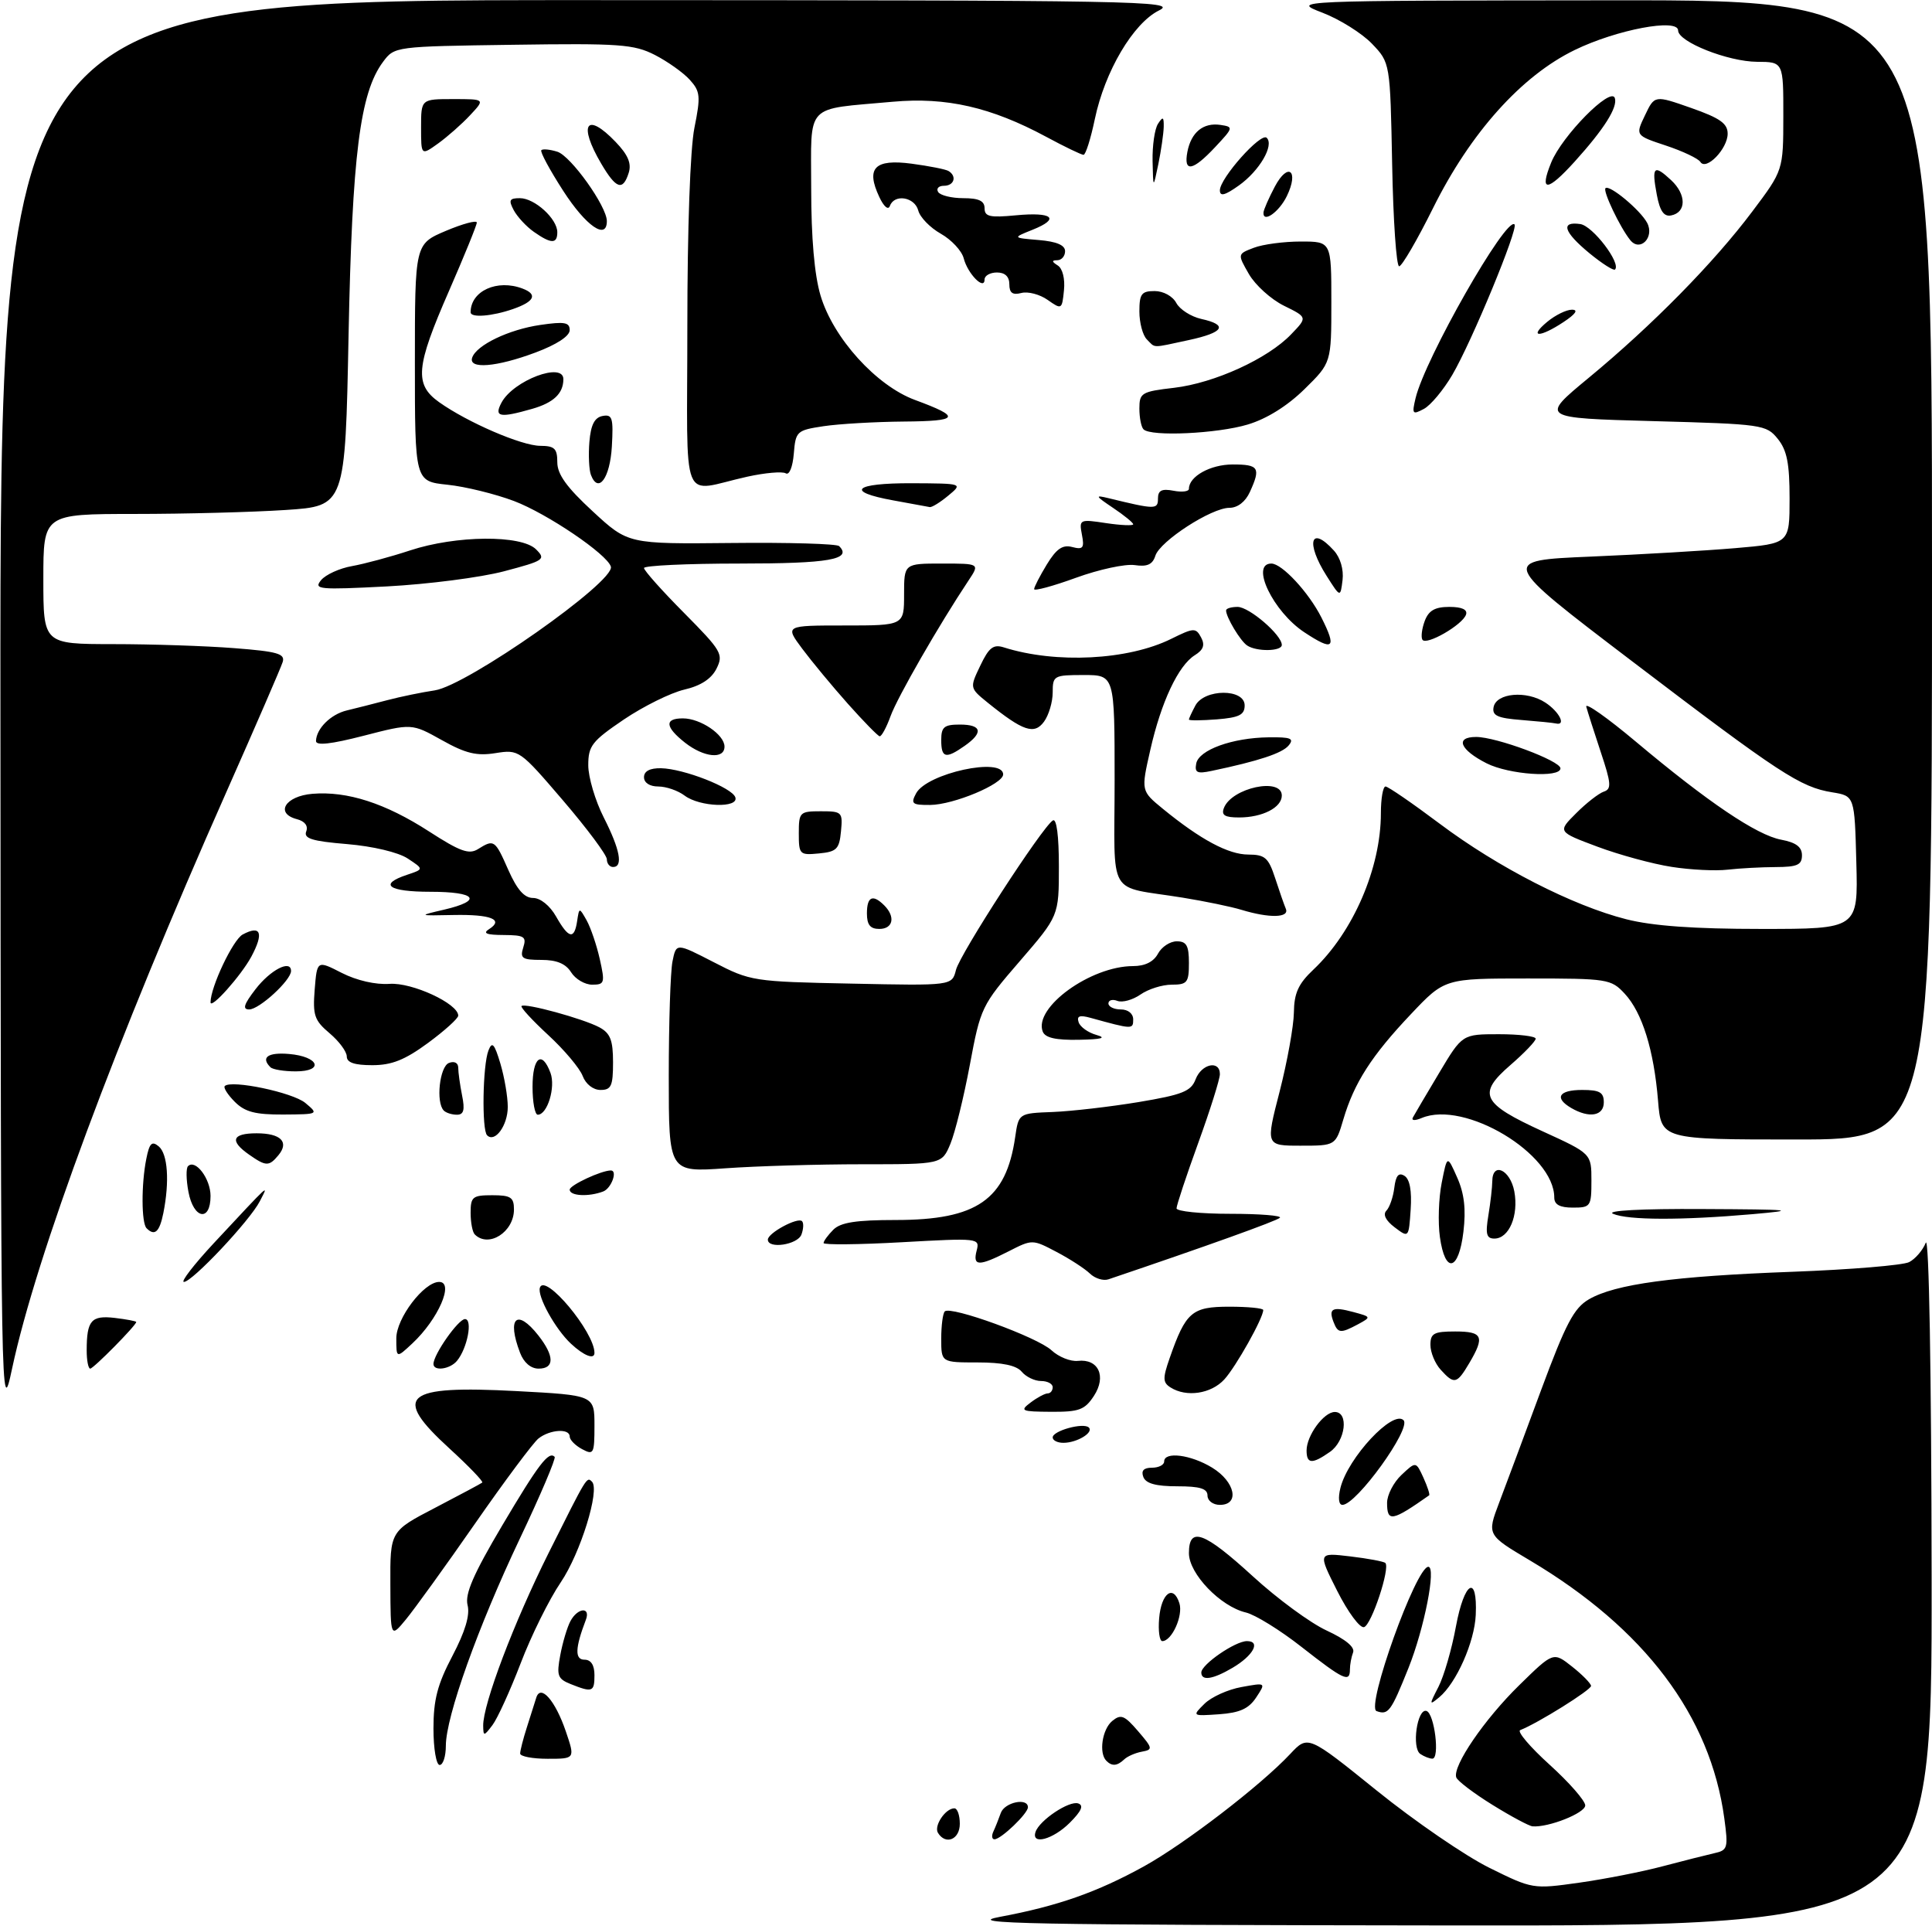 <?xml version="1.0" encoding="UTF-8" standalone="no"?>
<!DOCTYPE svg PUBLIC "-//W3C//DTD SVG 1.1//EN" "http://www.w3.org/Graphics/SVG/1.1/DTD/svg11.dtd" >
<svg xmlns="http://www.w3.org/2000/svg" xmlns:xlink="http://www.w3.org/1999/xlink" version="1.1" viewBox="0 0 312 311">
 <g >
 <path fill="currentColor"
d=" M 161.50 309.52 C 170.79 307.79 177.18 305.54 184.74 301.37 C 191.35 297.71 203.60 288.30 208.36 283.22 C 211.22 280.17 211.22 280.17 222.34 289.14 C 228.46 294.08 236.63 299.68 240.49 301.59 C 247.48 305.05 247.55 305.06 255.01 304.01 C 259.13 303.43 265.20 302.24 268.50 301.36 C 271.80 300.49 275.55 299.54 276.83 299.25 C 279.01 298.77 279.11 298.42 278.46 293.62 C 276.21 277.06 265.60 262.98 247.07 251.97 C 240.13 247.85 240.13 247.85 242.09 242.67 C 243.17 239.83 246.22 231.65 248.86 224.50 C 252.86 213.72 254.17 211.22 256.59 209.81 C 260.82 207.35 270.24 206.07 289.50 205.36 C 298.85 205.01 307.31 204.31 308.31 203.80 C 309.30 203.29 310.51 201.89 310.99 200.68 C 311.52 199.39 311.90 221.30 311.94 254.75 C 312.00 311.00 312.00 311.00 233.25 310.91 C 165.44 310.83 155.47 310.64 161.50 309.52 Z  M 151.47 295.96 C 150.78 294.83 152.68 292.00 154.12 292.00 C 154.61 292.00 155.00 293.12 155.00 294.50 C 155.00 297.04 152.72 297.98 151.47 295.96 Z  M 160.42 295.75 C 160.74 295.06 161.28 293.71 161.62 292.75 C 162.23 291.02 166.00 290.23 166.00 291.83 C 166.00 292.84 161.66 297.00 160.60 297.00 C 160.18 297.00 160.10 296.44 160.42 295.75 Z  M 167.23 295.81 C 167.86 293.93 172.66 290.72 174.12 291.21 C 175.05 291.52 174.65 292.44 172.77 294.32 C 170.05 297.04 166.50 297.99 167.23 295.81 Z  M 241.00 291.43 C 237.98 289.56 235.35 287.56 235.17 287.00 C 234.56 285.17 239.71 277.63 245.35 272.11 C 250.85 266.72 250.85 266.72 253.87 269.11 C 255.53 270.42 256.91 271.83 256.94 272.23 C 256.99 272.86 248.33 278.27 245.50 279.37 C 244.95 279.58 247.09 282.10 250.25 284.96 C 253.41 287.82 256.00 290.78 256.00 291.53 C 256.00 292.76 250.09 295.11 247.50 294.91 C 246.95 294.87 244.03 293.31 241.00 291.43 Z  M 70.00 279.10 C 70.00 274.46 70.65 271.97 73.06 267.39 C 75.12 263.46 75.92 260.81 75.51 259.19 C 75.06 257.39 76.44 254.20 81.07 246.38 C 86.97 236.42 88.61 234.27 89.57 235.24 C 89.81 235.48 87.29 241.42 83.96 248.43 C 77.19 262.69 72.00 277.21 72.00 281.90 C 72.00 283.60 71.55 285.00 71.00 285.00 C 70.45 285.00 70.00 282.37 70.00 279.10 Z  M 178.67 284.33 C 177.42 283.09 177.99 279.25 179.61 277.90 C 181.01 276.75 181.58 276.97 183.78 279.53 C 186.16 282.30 186.21 282.52 184.42 282.85 C 183.36 283.04 182.07 283.60 181.55 284.10 C 180.42 285.17 179.57 285.24 178.67 284.33 Z  M 84.00 283.15 C 84.00 282.68 84.49 280.77 85.09 278.90 C 85.69 277.03 86.37 274.89 86.60 274.14 C 87.30 271.88 89.67 274.58 91.37 279.56 C 92.88 284.00 92.88 284.00 88.44 284.00 C 86.00 284.00 84.00 283.62 84.00 283.15 Z  M 229.38 283.23 C 227.93 282.29 228.86 275.79 230.37 276.28 C 231.66 276.71 232.55 284.01 231.31 283.98 C 230.86 283.98 229.99 283.64 229.38 283.23 Z  M 78.03 278.68 C 77.97 275.24 82.99 261.98 88.61 250.74 C 94.83 238.30 94.75 238.42 95.60 239.26 C 96.91 240.58 93.74 250.80 90.56 255.50 C 88.69 258.25 85.78 264.13 84.09 268.56 C 82.39 272.99 80.34 277.49 79.53 278.56 C 78.15 280.38 78.06 280.39 78.03 278.68 Z  M 194.50 275.13 C 195.60 274.03 198.29 272.81 200.47 272.42 C 204.45 271.69 204.45 271.69 202.86 274.10 C 201.66 275.92 200.21 276.57 196.89 276.81 C 192.51 277.11 192.50 277.11 194.50 275.13 Z  M 222.30 276.30 C 220.54 275.67 228.68 253.00 230.66 253.00 C 231.97 253.00 230.01 262.95 227.46 269.33 C 224.62 276.41 224.20 276.98 222.30 276.30 Z  M 232.29 272.40 C 233.17 270.70 234.45 266.30 235.12 262.63 C 236.47 255.35 238.62 254.09 238.32 260.76 C 238.13 265.14 235.19 271.77 232.42 274.07 C 230.79 275.42 230.78 275.32 232.29 272.40 Z  M 92.14 271.93 C 90.05 271.09 89.86 270.56 90.48 267.26 C 90.86 265.21 91.60 262.74 92.12 261.77 C 93.30 259.57 95.44 259.42 94.60 261.59 C 92.87 266.12 92.80 268.00 94.39 268.00 C 95.44 268.00 96.00 268.87 96.00 270.50 C 96.00 273.22 95.67 273.34 92.14 271.93 Z  M 194.00 270.07 C 194.00 268.77 199.48 265.00 201.37 265.00 C 203.65 265.00 202.40 267.33 199.06 269.30 C 195.86 271.19 194.00 271.47 194.00 270.07 Z  M 210.20 265.95 C 206.74 263.23 202.69 260.73 201.20 260.38 C 197.09 259.41 192.00 254.12 192.00 250.80 C 192.00 246.43 194.42 247.31 202.34 254.55 C 206.28 258.16 211.64 262.10 214.26 263.30 C 217.30 264.71 218.84 265.98 218.51 266.83 C 218.23 267.56 218.00 268.80 218.00 269.58 C 218.00 271.74 217.02 271.29 210.20 265.95 Z  M 187.19 261.33 C 187.53 257.25 189.48 255.79 190.46 258.88 C 191.10 260.88 189.24 265.00 187.70 265.00 C 187.25 265.00 187.02 263.35 187.19 261.33 Z  M 63.04 255.87 C 63.00 247.25 63.00 247.25 70.25 243.48 C 74.24 241.40 77.67 239.57 77.88 239.40 C 78.08 239.22 75.72 236.77 72.63 233.94 C 63.21 225.34 65.17 223.66 83.47 224.63 C 96.00 225.30 96.00 225.30 96.00 230.19 C 96.00 234.76 95.87 235.00 94.00 234.00 C 92.90 233.41 92.00 232.50 92.00 231.96 C 92.00 230.62 88.81 230.82 86.96 232.28 C 86.12 232.95 81.51 239.12 76.73 246.00 C 71.95 252.88 66.91 259.85 65.55 261.50 C 63.07 264.50 63.07 264.50 63.04 255.87 Z  M 215.96 256.92 C 212.82 250.70 212.82 250.70 218.05 251.32 C 220.92 251.66 223.47 252.14 223.72 252.38 C 224.53 253.20 221.50 262.33 220.29 262.74 C 219.63 262.96 217.69 260.34 215.96 256.92 Z  M 224.00 242.67 C 224.00 241.40 225.05 239.36 226.33 238.16 C 228.66 235.97 228.66 235.97 229.87 238.61 C 230.53 240.07 230.95 241.35 230.79 241.46 C 224.79 245.68 224.00 245.82 224.00 242.67 Z  M 195.00 241.50 C 195.00 240.37 193.79 240.00 190.11 240.00 C 186.68 240.00 185.04 239.55 184.64 238.50 C 184.25 237.48 184.69 237.00 186.03 237.00 C 187.11 237.00 188.00 236.55 188.00 236.00 C 188.00 234.34 192.30 234.88 195.75 236.99 C 199.47 239.26 200.25 243.00 197.00 243.00 C 195.89 243.00 195.00 242.33 195.00 241.50 Z  M 216.47 240.25 C 217.69 235.37 224.94 227.60 226.66 229.33 C 227.97 230.64 219.05 243.00 216.79 243.00 C 216.19 243.00 216.06 241.88 216.47 240.25 Z  M 211.00 234.22 C 211.00 231.80 213.79 228.00 215.56 228.00 C 217.85 228.00 217.29 232.69 214.78 234.44 C 211.90 236.46 211.00 236.41 211.00 234.22 Z  M 170.00 232.11 C 170.00 231.03 174.99 229.66 175.84 230.51 C 176.65 231.32 173.93 232.97 171.75 232.98 C 170.79 232.99 170.00 232.60 170.00 232.11 Z  M 0.07 114.75 C 0.00 0.00 0.00 0.00 95.25 0.02 C 184.14 0.04 190.28 0.15 187.18 1.68 C 183.01 3.74 178.42 11.50 176.80 19.25 C 176.14 22.41 175.32 25.00 174.98 25.00 C 174.64 25.00 171.91 23.69 168.93 22.08 C 160.04 17.30 152.80 15.65 144.17 16.43 C 129.79 17.74 131.00 16.45 131.00 30.44 C 131.00 38.41 131.52 44.40 132.51 47.72 C 134.55 54.59 141.52 62.29 147.78 64.59 C 155.29 67.36 154.96 68.00 145.95 68.07 C 141.30 68.11 135.47 68.45 133.00 68.82 C 128.66 69.48 128.49 69.63 128.19 73.27 C 128.01 75.43 127.46 76.78 126.89 76.43 C 126.35 76.10 123.56 76.34 120.70 76.97 C 109.69 79.39 111.00 82.66 111.00 52.69 C 111.00 36.93 111.46 24.05 112.14 20.65 C 113.17 15.53 113.09 14.76 111.39 12.88 C 110.35 11.73 107.81 9.93 105.75 8.87 C 102.37 7.15 100.07 6.98 82.85 7.23 C 63.74 7.50 63.71 7.50 61.85 10.00 C 58.13 15.00 56.87 25.03 56.29 54.11 C 55.75 81.72 55.75 81.72 46.12 82.35 C 40.83 82.70 29.86 82.99 21.75 82.99 C 7.00 83.00 7.00 83.00 7.00 93.50 C 7.00 104.00 7.00 104.00 18.25 104.01 C 24.44 104.01 33.25 104.30 37.83 104.66 C 44.82 105.20 46.07 105.56 45.65 106.90 C 45.38 107.78 41.26 117.28 36.51 128.00 C 18.73 168.08 5.84 202.78 1.95 221.00 C 0.16 229.40 0.14 228.12 0.07 114.75 Z  M 166.44 226.47 C 167.51 225.66 168.75 225.00 169.19 225.00 C 169.64 225.00 170.00 224.55 170.00 224.00 C 170.00 223.45 169.16 223.00 168.12 223.00 C 167.09 223.00 165.68 222.32 165.00 221.50 C 164.15 220.48 161.88 220.00 157.88 220.00 C 152.00 220.00 152.00 220.00 152.00 216.17 C 152.00 214.06 152.26 212.08 152.57 211.76 C 153.52 210.82 167.55 215.93 169.81 218.04 C 170.96 219.11 172.88 219.88 174.06 219.75 C 177.39 219.37 178.72 222.25 176.66 225.40 C 175.18 227.66 174.27 228.00 169.73 227.97 C 164.91 227.94 164.65 227.82 166.44 226.47 Z  M 189.03 224.04 C 187.77 223.24 187.75 222.57 188.89 219.30 C 191.49 211.85 192.48 211.00 198.52 211.00 C 201.54 211.00 204.00 211.24 204.00 211.54 C 204.00 212.84 199.59 220.70 197.71 222.75 C 195.58 225.07 191.60 225.67 189.03 224.04 Z  M 232.65 221.17 C 231.74 220.17 231.00 218.37 231.00 217.17 C 231.00 215.30 231.56 215.00 235.00 215.00 C 239.45 215.00 239.81 215.82 237.28 220.10 C 235.27 223.50 234.85 223.60 232.65 221.17 Z  M 14.00 218.08 C 14.00 213.22 14.73 212.37 18.53 212.81 C 20.44 213.04 22.00 213.33 22.00 213.47 C 22.00 214.01 15.10 221.00 14.57 221.00 C 14.26 221.00 14.00 219.69 14.00 218.08 Z  M 70.00 220.25 C 70.01 218.70 74.02 213.00 75.09 213.00 C 76.38 213.00 75.47 217.73 73.80 219.74 C 72.67 221.11 70.00 221.46 70.00 220.25 Z  M 83.98 218.43 C 81.82 212.78 83.46 211.23 86.93 215.63 C 89.55 218.97 89.57 221.00 86.98 221.00 C 85.72 221.00 84.58 220.02 83.98 218.43 Z  M 64.00 216.10 C 64.00 212.86 68.46 207.00 70.92 207.00 C 73.40 207.00 70.77 213.02 66.60 216.92 C 64.00 219.35 64.00 219.35 64.00 216.10 Z  M 92.20 216.97 C 89.68 214.62 86.73 209.30 87.19 207.92 C 88.00 205.51 96.00 215.09 96.00 218.46 C 96.00 219.59 94.29 218.92 92.20 216.97 Z  M 215.35 213.46 C 214.51 211.28 215.17 210.95 218.55 211.86 C 221.45 212.64 221.46 212.67 219.32 213.83 C 216.48 215.35 216.06 215.31 215.35 213.46 Z  M 34.52 200.75 C 43.87 190.73 43.42 191.13 41.96 193.97 C 40.35 197.11 31.04 207.00 29.70 207.00 C 29.15 207.00 31.32 204.19 34.52 200.75 Z  M 176.00 205.64 C 175.18 204.85 172.75 203.27 170.61 202.15 C 166.74 200.11 166.70 200.11 162.90 202.05 C 158.05 204.52 157.06 204.50 157.72 201.94 C 158.25 199.92 158.05 199.90 145.63 200.59 C 138.68 200.98 133.00 201.03 133.00 200.72 C 133.00 200.40 133.71 199.44 134.57 198.57 C 135.75 197.39 138.25 197.00 144.67 197.00 C 157.76 197.00 162.47 193.73 163.94 183.63 C 164.50 179.77 164.50 179.77 170.00 179.56 C 173.03 179.44 179.26 178.72 183.86 177.96 C 190.98 176.77 192.34 176.22 193.08 174.28 C 194.04 171.77 197.00 171.14 197.00 173.45 C 197.00 174.25 195.43 179.25 193.50 184.57 C 191.57 189.89 190.00 194.63 190.00 195.12 C 190.00 195.60 193.90 196.00 198.67 196.00 C 203.43 196.00 207.04 196.29 206.69 196.64 C 206.18 197.15 194.80 201.24 179.00 206.58 C 178.18 206.86 176.82 206.44 176.00 205.64 Z  M 232.53 199.75 C 232.20 197.41 232.33 193.47 232.82 191.00 C 233.71 186.50 233.71 186.50 235.32 190.14 C 236.47 192.72 236.76 195.26 236.33 198.89 C 235.57 205.27 233.37 205.77 232.53 199.75 Z  M 124.00 200.17 C 124.00 199.10 128.83 196.50 129.52 197.19 C 129.81 197.48 129.76 198.45 129.42 199.36 C 128.78 201.01 124.00 201.72 124.00 200.17 Z  M 76.67 199.33 C 76.30 198.97 76.00 197.39 76.00 195.83 C 76.00 193.26 76.32 193.00 79.50 193.00 C 82.49 193.00 83.00 193.34 83.00 195.30 C 83.00 198.95 78.90 201.56 76.67 199.33 Z  M 225.22 198.18 C 223.77 197.08 223.29 196.10 223.90 195.48 C 224.42 194.94 224.99 193.27 225.17 191.78 C 225.41 189.82 225.87 189.28 226.81 189.87 C 227.67 190.41 228.01 192.29 227.81 195.30 C 227.50 199.90 227.50 199.90 225.22 198.18 Z  M 240.36 196.25 C 240.70 194.19 240.98 191.71 240.99 190.75 C 241.01 187.54 243.89 188.87 244.55 192.39 C 245.27 196.27 243.70 200.00 241.33 200.00 C 240.05 200.00 239.86 199.28 240.36 196.25 Z  M 23.67 198.33 C 22.83 197.49 22.80 191.23 23.63 187.11 C 24.13 184.59 24.53 184.19 25.63 185.11 C 27.09 186.32 27.40 190.76 26.38 195.88 C 25.76 198.95 24.98 199.65 23.67 198.33 Z  M 260.50 196.00 C 259.29 195.48 264.99 195.17 275.00 195.23 C 289.54 195.30 290.49 195.40 283.00 196.06 C 271.54 197.06 262.92 197.04 260.50 196.00 Z  M 30.43 192.45 C 30.06 190.50 30.03 188.64 30.36 188.31 C 31.56 187.11 34.00 190.33 34.00 193.12 C 34.00 197.36 31.25 196.85 30.43 192.45 Z  M 251.00 193.37 C 251.00 186.30 236.51 177.62 229.59 180.53 C 228.47 181.00 227.88 180.96 228.18 180.42 C 228.45 179.91 230.36 176.69 232.41 173.25 C 236.14 167.00 236.14 167.00 242.07 167.00 C 245.33 167.00 248.00 167.33 248.00 167.72 C 248.00 168.12 246.17 170.03 243.93 171.97 C 238.52 176.65 239.26 178.17 249.12 182.68 C 257.00 186.28 257.00 186.28 257.00 190.64 C 257.00 194.82 256.87 195.00 254.00 195.00 C 251.89 195.00 251.00 194.51 251.00 193.37 Z  M 92.00 192.10 C 92.00 191.38 97.11 189.00 98.65 189.00 C 99.78 189.00 98.73 191.89 97.42 192.39 C 95.07 193.29 92.00 193.13 92.00 192.10 Z  M 108.00 173.77 C 108.00 165.24 108.27 156.90 108.60 155.25 C 109.20 152.25 109.20 152.25 115.26 155.37 C 121.20 158.44 121.62 158.51 137.53 158.83 C 153.74 159.17 153.74 159.17 154.38 156.62 C 155.04 154.01 168.30 133.55 170.03 132.48 C 170.63 132.11 171.00 134.97 171.00 139.89 C 171.00 147.89 171.00 147.89 164.69 155.20 C 158.51 162.35 158.35 162.69 156.62 171.95 C 155.65 177.14 154.24 182.88 153.48 184.70 C 152.10 188.00 152.10 188.00 139.20 188.00 C 132.11 188.00 122.19 188.29 117.15 188.65 C 108.00 189.30 108.00 189.30 108.00 173.77 Z  M 40.22 186.44 C 37.04 184.22 37.47 183.00 41.44 183.00 C 45.35 183.00 46.74 184.40 44.96 186.54 C 43.44 188.37 42.96 188.36 40.22 186.44 Z  M 206.65 176.25 C 207.88 171.44 208.92 165.70 208.95 163.50 C 208.99 160.35 209.67 158.86 212.10 156.57 C 218.54 150.49 223.00 140.15 223.00 131.32 C 223.00 128.94 223.34 127.00 223.75 127.00 C 224.16 127.00 228.10 129.71 232.50 133.01 C 241.87 140.04 253.98 146.25 262.64 148.44 C 266.91 149.52 273.56 150.00 284.43 150.00 C 300.07 150.00 300.07 150.00 299.78 139.27 C 299.50 128.53 299.50 128.53 295.89 127.94 C 290.74 127.11 287.44 124.95 263.52 106.74 C 242.18 90.50 242.18 90.50 256.84 89.88 C 264.90 89.54 275.44 88.92 280.25 88.51 C 289.00 87.76 289.00 87.76 289.00 80.49 C 289.00 74.83 288.58 72.70 287.09 70.86 C 285.24 68.57 284.62 68.48 266.95 68.00 C 248.71 67.50 248.71 67.50 256.55 61.02 C 266.83 52.53 276.79 42.40 282.98 34.15 C 287.98 27.50 287.98 27.50 287.99 18.75 C 288.00 10.00 288.00 10.00 283.75 9.98 C 279.05 9.95 271.00 6.76 271.00 4.92 C 271.00 2.91 261.08 4.78 254.31 8.07 C 245.71 12.24 237.46 21.44 231.43 33.59 C 228.86 38.77 226.39 43.00 225.95 43.00 C 225.50 43.00 224.99 35.60 224.82 26.56 C 224.50 10.13 224.50 10.13 221.56 7.06 C 219.95 5.38 216.35 3.12 213.56 2.05 C 208.50 0.10 208.50 0.10 260.25 0.05 C 312.00 0.00 312.00 0.00 312.00 92.00 C 312.00 184.00 312.00 184.00 290.14 184.00 C 268.27 184.00 268.27 184.00 267.76 177.75 C 267.09 169.57 265.21 163.51 262.38 160.46 C 260.17 158.08 259.65 158.00 246.70 158.00 C 233.30 158.00 233.30 158.00 227.86 163.75 C 221.50 170.46 218.68 174.86 216.94 180.75 C 215.68 185.00 215.68 185.00 210.04 185.00 C 204.39 185.00 204.39 185.00 206.65 176.25 Z  M 78.66 183.32 C 77.78 182.45 77.95 171.99 78.88 169.63 C 79.47 168.11 79.84 168.51 80.81 171.75 C 81.46 173.94 82.00 177.09 82.00 178.74 C 82.00 181.73 79.92 184.59 78.66 183.32 Z  M 37.92 177.92 C 36.77 176.77 36.04 175.62 36.30 175.37 C 37.35 174.32 47.27 176.40 49.31 178.10 C 51.48 179.92 51.46 179.93 45.75 179.97 C 41.23 179.99 39.56 179.56 37.92 177.92 Z  M 71.67 179.33 C 70.36 178.02 70.99 172.22 72.50 171.64 C 73.37 171.30 74.00 171.62 74.00 172.41 C 74.00 173.15 74.28 175.16 74.62 176.88 C 75.10 179.23 74.89 180.00 73.79 180.00 C 72.99 180.00 72.03 179.70 71.67 179.33 Z  M 86.00 175.50 C 86.00 170.71 87.52 169.53 88.90 173.25 C 89.75 175.56 88.40 180.00 86.84 180.00 C 86.38 180.00 86.00 177.97 86.00 175.50 Z  M 253.75 178.92 C 250.95 177.29 251.72 176.00 255.50 176.00 C 258.33 176.00 259.00 176.38 259.00 178.00 C 259.00 180.20 256.65 180.61 253.75 178.92 Z  M 94.09 173.73 C 93.61 172.48 91.12 169.52 88.54 167.14 C 85.96 164.76 84.02 162.65 84.22 162.45 C 84.76 161.91 94.19 164.49 96.80 165.89 C 98.56 166.84 99.00 167.96 99.00 171.54 C 99.00 175.35 98.71 176.00 96.98 176.00 C 95.79 176.00 94.59 175.06 94.09 173.73 Z  M 43.67 172.33 C 42.08 170.75 43.26 169.90 46.67 170.19 C 51.50 170.60 52.42 173.00 47.75 173.00 C 45.87 173.00 44.03 172.70 43.67 172.33 Z  M 56.00 170.59 C 56.00 169.81 54.75 168.13 53.22 166.84 C 50.77 164.77 50.49 163.95 50.82 159.78 C 51.20 155.06 51.20 155.06 55.19 157.10 C 57.60 158.33 60.67 159.03 62.91 158.87 C 66.54 158.61 74.00 162.06 74.00 164.00 C 74.00 164.45 71.80 166.44 69.12 168.41 C 65.38 171.16 63.26 172.00 60.12 172.00 C 57.24 172.00 56.00 171.58 56.00 170.59 Z  M 168.39 166.57 C 166.90 162.69 176.13 156.00 182.99 156.00 C 184.91 156.00 186.30 155.30 187.00 154.00 C 187.59 152.90 188.95 152.00 190.04 152.00 C 191.61 152.00 192.00 152.69 192.00 155.50 C 192.00 158.66 191.73 159.00 189.22 159.00 C 187.69 159.00 185.42 159.72 184.18 160.59 C 182.93 161.46 181.25 161.93 180.45 161.62 C 179.65 161.31 179.00 161.50 179.00 162.03 C 179.00 162.56 179.90 163.00 181.00 163.00 C 182.17 163.00 183.00 163.67 183.00 164.61 C 183.00 166.24 182.90 166.23 176.12 164.36 C 174.35 163.87 173.85 164.05 174.19 165.07 C 174.44 165.83 175.74 166.75 177.07 167.12 C 178.77 167.60 177.91 167.83 174.22 167.90 C 170.49 167.97 168.78 167.58 168.39 166.57 Z  M 41.25 159.75 C 43.67 156.60 47.00 154.89 47.00 156.79 C 47.00 158.29 41.87 163.00 40.24 163.00 C 39.12 163.00 39.38 162.18 41.25 159.75 Z  M 34.00 161.85 C 34.00 159.39 37.62 151.74 39.19 150.90 C 42.13 149.32 42.64 150.65 40.58 154.49 C 38.92 157.56 34.00 163.07 34.00 161.85 Z  M 92.23 157.00 C 91.36 155.61 89.90 155.00 87.42 155.00 C 84.32 155.00 83.95 154.74 84.50 153.00 C 85.06 151.24 84.68 151.00 81.32 150.98 C 78.57 150.97 77.91 150.71 78.97 150.04 C 81.43 148.49 79.28 147.63 73.24 147.75 C 67.50 147.87 67.50 147.87 71.75 146.88 C 78.02 145.41 76.92 144.00 69.50 144.00 C 62.71 144.00 61.07 142.81 65.73 141.26 C 68.46 140.35 68.46 140.35 65.83 138.62 C 64.30 137.62 60.21 136.65 56.05 136.30 C 50.38 135.83 49.02 135.40 49.45 134.26 C 49.80 133.36 49.23 132.61 47.96 132.28 C 44.35 131.34 46.07 128.54 50.46 128.18 C 56.09 127.72 62.23 129.70 69.29 134.26 C 74.29 137.49 75.74 138.02 77.19 137.11 C 79.79 135.49 79.93 135.58 82.10 140.50 C 83.51 143.67 84.68 145.00 86.09 145.00 C 87.27 145.00 88.80 146.23 89.80 147.99 C 91.83 151.57 92.74 151.78 93.20 148.75 C 93.54 146.50 93.54 146.50 94.74 148.62 C 95.39 149.79 96.35 152.60 96.86 154.87 C 97.72 158.72 97.64 159.00 95.63 159.00 C 94.45 159.00 92.92 158.10 92.23 157.00 Z  M 140.00 147.50 C 140.00 144.77 140.94 144.34 142.80 146.20 C 144.64 148.04 144.23 150.00 142.00 150.00 C 140.53 150.00 140.00 149.33 140.00 147.50 Z  M 200.50 146.92 C 198.85 146.41 194.57 145.53 191.00 144.95 C 178.59 142.94 180.00 145.37 180.00 125.98 C 180.00 109.00 180.00 109.00 175.00 109.00 C 170.19 109.00 170.00 109.10 170.00 111.81 C 170.00 113.35 169.37 115.48 168.60 116.53 C 167.03 118.68 165.22 118.07 159.54 113.49 C 156.58 111.09 156.58 111.09 158.31 107.48 C 159.71 104.54 160.42 104.00 162.12 104.54 C 170.52 107.20 182.18 106.61 189.16 103.15 C 192.78 101.36 193.11 101.34 193.96 102.92 C 194.62 104.15 194.35 104.93 192.95 105.80 C 190.28 107.47 187.51 113.36 185.76 121.11 C 184.26 127.71 184.26 127.71 187.80 130.61 C 193.88 135.58 198.38 137.99 201.59 137.99 C 204.28 138.00 204.84 138.49 205.91 141.75 C 206.58 143.81 207.36 146.06 207.65 146.75 C 208.26 148.21 205.02 148.29 200.50 146.92 Z  M 269.95 139.98 C 266.90 139.51 261.50 138.04 257.97 136.72 C 251.53 134.31 251.53 134.31 254.53 131.32 C 256.17 129.67 258.18 128.11 259.00 127.83 C 260.27 127.41 260.20 126.51 258.50 121.42 C 257.42 118.16 256.37 114.88 256.17 114.12 C 255.97 113.36 259.56 115.89 264.15 119.74 C 275.81 129.53 283.70 134.85 287.64 135.59 C 290.04 136.04 291.00 136.76 291.00 138.11 C 291.00 139.66 290.25 140.00 286.75 140.01 C 284.41 140.02 280.93 140.21 279.00 140.43 C 277.07 140.66 273.00 140.46 269.95 139.98 Z  M 98.00 138.75 C 97.99 138.06 94.81 133.79 90.92 129.25 C 83.93 121.09 83.81 121.01 80.02 121.61 C 76.98 122.10 75.20 121.67 71.35 119.51 C 66.50 116.80 66.50 116.80 58.75 118.80 C 53.43 120.17 51.01 120.44 51.03 119.65 C 51.09 117.65 53.41 115.34 56.00 114.72 C 57.38 114.39 60.30 113.65 62.50 113.07 C 64.70 112.49 68.17 111.78 70.20 111.48 C 75.43 110.70 99.37 93.89 98.65 91.50 C 98.05 89.49 88.36 82.93 83.00 80.90 C 79.97 79.76 75.14 78.57 72.25 78.27 C 67.00 77.72 67.00 77.72 67.00 58.56 C 67.00 39.40 67.00 39.40 72.00 37.28 C 74.75 36.12 77.00 35.52 77.00 35.94 C 77.00 36.36 74.97 41.34 72.50 47.00 C 67.13 59.27 66.89 62.07 70.91 64.94 C 75.51 68.21 84.24 71.98 87.25 71.99 C 89.56 72.00 90.00 72.43 90.00 74.65 C 90.00 76.59 91.53 78.71 95.72 82.57 C 101.43 87.85 101.43 87.85 118.13 87.68 C 127.31 87.58 135.14 87.81 135.51 88.18 C 137.67 90.34 133.88 91.00 119.44 91.00 C 110.95 91.00 104.00 91.33 104.00 91.72 C 104.00 92.12 106.91 95.39 110.47 98.97 C 116.54 105.10 116.86 105.65 115.71 107.97 C 114.88 109.62 113.17 110.74 110.49 111.36 C 108.29 111.88 103.91 114.05 100.75 116.18 C 95.59 119.68 95.00 120.43 95.00 123.57 C 95.00 125.49 96.12 129.29 97.50 132.00 C 100.14 137.20 100.66 140.00 99.00 140.00 C 98.45 140.00 98.00 139.44 98.00 138.75 Z  M 129.00 134.56 C 129.00 131.15 129.15 131.00 132.56 131.00 C 135.98 131.00 136.11 131.13 135.81 134.25 C 135.54 137.11 135.11 137.54 132.25 137.81 C 129.13 138.11 129.00 137.98 129.00 134.56 Z  M 197.65 130.47 C 198.90 127.21 207.00 125.47 207.00 128.46 C 207.00 130.40 203.87 132.00 200.10 132.00 C 197.79 132.00 197.20 131.64 197.65 130.47 Z  M 110.56 128.47 C 109.49 127.66 107.58 127.00 106.31 127.00 C 104.92 127.00 104.00 126.40 104.00 125.50 C 104.00 124.52 104.95 124.02 106.75 124.05 C 110.42 124.13 118.23 127.18 118.75 128.75 C 119.34 130.53 113.00 130.31 110.56 128.47 Z  M 147.94 128.11 C 149.68 124.86 162.00 122.19 162.00 125.05 C 162.00 126.60 154.00 129.95 150.21 129.98 C 147.30 130.00 147.04 129.79 147.94 128.11 Z  M 193.18 123.29 C 193.60 121.09 199.01 119.13 204.87 119.06 C 208.47 119.01 209.04 119.24 208.10 120.38 C 207.06 121.63 203.26 122.89 195.67 124.48 C 193.32 124.98 192.90 124.77 193.18 123.29 Z  M 240.06 123.25 C 235.75 121.06 234.93 119.00 238.38 119.00 C 241.65 119.00 252.00 122.85 252.00 124.07 C 252.00 125.66 243.68 125.09 240.06 123.25 Z  M 110.63 119.93 C 107.40 117.38 107.27 116.00 110.28 116.00 C 113.12 116.00 117.00 118.63 117.00 120.56 C 117.00 122.65 113.68 122.32 110.63 119.93 Z  M 152.00 119.50 C 152.00 117.39 152.47 117.00 155.00 117.00 C 158.56 117.00 158.85 118.29 155.78 120.44 C 152.72 122.59 152.00 122.41 152.00 119.50 Z  M 136.92 113.64 C 134.40 110.81 131.09 106.81 129.55 104.75 C 126.76 101.00 126.76 101.00 136.38 101.00 C 146.00 101.00 146.00 101.00 146.00 96.00 C 146.00 91.00 146.00 91.00 152.12 91.00 C 158.23 91.00 158.23 91.00 156.40 93.75 C 151.67 100.85 144.92 112.59 143.82 115.63 C 143.15 117.48 142.35 118.95 142.05 118.89 C 141.75 118.83 139.44 116.47 136.92 113.64 Z  M 192.00 116.19 C 192.00 116.01 192.47 115.00 193.04 113.93 C 194.50 111.20 201.00 111.17 201.00 113.90 C 201.00 115.43 200.13 115.87 196.50 116.16 C 194.03 116.35 192.00 116.37 192.00 116.19 Z  M 245.69 116.26 C 241.82 115.96 240.94 115.55 241.20 114.19 C 241.63 111.89 246.52 111.46 249.56 113.45 C 251.82 114.93 252.97 117.23 251.25 116.82 C 250.84 116.72 248.33 116.47 245.69 116.26 Z  M 201.40 104.23 C 200.31 103.51 198.00 99.66 198.00 98.57 C 198.00 98.25 198.84 98.00 199.86 98.00 C 201.74 98.00 207.00 102.53 207.00 104.14 C 207.00 105.19 202.93 105.26 201.40 104.23 Z  M 210.64 102.10 C 205.59 98.77 201.86 91.00 205.31 91.00 C 207.03 91.00 211.34 95.65 213.39 99.70 C 215.92 104.72 215.35 105.21 210.64 102.10 Z  M 229.70 103.29 C 229.45 102.86 229.62 101.49 230.09 100.25 C 230.72 98.58 231.74 98.00 234.05 98.00 C 236.09 98.00 237.02 98.43 236.75 99.24 C 236.20 100.90 230.29 104.30 229.70 103.29 Z  M 167.00 95.13 C 167.01 94.78 167.93 92.99 169.05 91.15 C 170.60 88.61 171.60 87.92 173.15 88.33 C 174.90 88.79 175.14 88.49 174.72 86.34 C 174.25 83.87 174.35 83.82 178.62 84.47 C 181.03 84.83 183.00 84.91 183.00 84.66 C 183.00 84.40 181.54 83.21 179.75 82.01 C 176.86 80.07 176.78 79.90 179.00 80.44 C 186.59 82.29 187.00 82.29 187.00 80.51 C 187.00 79.19 187.61 78.88 189.50 79.24 C 190.88 79.51 192.00 79.37 192.00 78.93 C 192.00 76.93 195.47 75.00 199.07 75.00 C 203.30 75.00 203.63 75.53 201.84 79.45 C 201.12 81.03 199.86 82.00 198.54 82.00 C 195.63 82.00 187.33 87.38 186.58 89.74 C 186.13 91.16 185.27 91.55 183.24 91.25 C 181.73 91.03 177.46 91.95 173.75 93.30 C 170.04 94.65 167.00 95.47 167.00 95.13 Z  M 214.24 93.00 C 210.81 87.61 211.64 84.73 215.42 88.91 C 216.46 90.06 217.01 91.96 216.81 93.66 C 216.46 96.50 216.46 96.50 214.24 93.00 Z  M 51.85 93.68 C 52.59 92.79 54.84 91.76 56.85 91.41 C 58.86 91.05 63.07 89.92 66.22 88.88 C 73.66 86.43 84.20 86.34 86.57 88.71 C 88.19 90.33 87.90 90.53 81.39 92.25 C 77.60 93.25 69.10 94.34 62.50 94.69 C 51.48 95.26 50.61 95.18 51.85 93.68 Z  M 144.25 80.80 C 136.41 79.38 137.91 78.00 147.25 78.03 C 155.50 78.07 155.50 78.07 153.14 80.03 C 151.84 81.11 150.49 81.95 150.14 81.88 C 149.79 81.82 147.14 81.33 144.25 80.80 Z  M 95.43 76.69 C 95.12 75.88 95.01 73.48 95.18 71.36 C 95.41 68.60 96.01 67.42 97.31 67.17 C 98.89 66.87 99.07 67.48 98.81 72.09 C 98.51 77.22 96.62 79.79 95.43 76.69 Z  M 184.67 69.33 C 184.30 68.97 184.00 67.45 184.00 65.97 C 184.00 63.44 184.35 63.23 189.61 62.62 C 196.13 61.85 204.75 57.92 208.51 53.98 C 211.15 51.24 211.15 51.24 207.35 49.37 C 205.26 48.34 202.72 46.04 201.69 44.26 C 199.83 41.02 199.83 41.02 202.48 40.01 C 203.94 39.45 207.35 39.00 210.07 39.00 C 215.00 39.00 215.00 39.00 215.00 48.79 C 215.00 58.58 215.00 58.58 210.66 62.84 C 207.90 65.55 204.57 67.63 201.50 68.55 C 196.57 70.03 185.87 70.53 184.67 69.33 Z  M 80.99 65.01 C 82.91 61.42 91.02 58.37 90.98 61.25 C 90.96 63.55 89.39 65.03 85.94 66.02 C 80.66 67.53 79.75 67.34 80.99 65.01 Z  M 228.60 64.30 C 230.11 57.94 243.23 34.90 244.58 36.24 C 245.23 36.90 237.68 55.17 234.53 60.54 C 233.10 62.97 231.04 65.45 229.94 66.03 C 228.10 67.01 227.99 66.87 228.60 64.30 Z  M 76.25 57.76 C 76.92 55.73 82.17 53.21 87.25 52.47 C 91.16 51.90 92.00 52.04 92.00 53.31 C 92.00 54.27 89.89 55.65 86.46 56.93 C 80.18 59.28 75.62 59.65 76.25 57.76 Z  M 185.20 54.80 C 184.54 54.14 184.00 52.12 184.00 50.30 C 184.00 47.46 184.34 47.00 186.46 47.00 C 187.87 47.00 189.37 47.82 189.96 48.92 C 190.52 49.97 192.34 51.13 193.99 51.50 C 198.40 52.47 197.67 53.69 191.95 54.92 C 185.85 56.23 186.64 56.24 185.20 54.80 Z  M 249.86 51.97 C 251.16 50.89 252.96 50.00 253.86 50.01 C 254.93 50.01 254.45 50.71 252.50 52.00 C 248.64 54.56 246.78 54.53 249.86 51.97 Z  M 76.00 50.43 C 76.00 46.98 80.29 45.02 84.42 46.61 C 86.86 47.54 86.31 48.70 82.85 49.90 C 79.46 51.08 76.00 51.35 76.00 50.43 Z  M 169.19 48.43 C 167.92 47.53 166.00 47.03 164.94 47.31 C 163.52 47.68 163.00 47.30 163.00 45.91 C 163.00 44.67 162.30 44.00 161.00 44.00 C 159.90 44.00 159.00 44.51 159.00 45.12 C 159.00 46.98 156.27 44.22 155.63 41.71 C 155.31 40.49 153.65 38.71 151.93 37.74 C 150.21 36.77 148.57 35.09 148.29 33.99 C 147.71 31.80 144.43 31.27 143.71 33.25 C 143.45 33.98 142.73 33.38 142.00 31.81 C 139.80 27.13 141.24 25.64 147.21 26.43 C 150.06 26.81 152.75 27.34 153.19 27.62 C 154.57 28.47 154.08 30.00 152.44 30.00 C 151.58 30.00 151.16 30.45 151.50 31.00 C 151.84 31.55 153.67 32.00 155.56 32.00 C 158.07 32.00 159.00 32.44 159.00 33.63 C 159.00 34.98 159.85 35.17 164.03 34.77 C 170.00 34.20 171.28 35.29 166.75 37.10 C 163.50 38.40 163.50 38.40 167.75 38.76 C 170.62 39.00 172.00 39.58 172.00 40.56 C 172.00 41.35 171.44 42.01 170.75 42.02 C 169.81 42.03 169.83 42.24 170.82 42.87 C 171.60 43.36 172.01 45.02 171.82 46.88 C 171.51 49.99 171.45 50.02 169.19 48.43 Z  M 256.69 40.90 C 252.51 37.45 251.96 35.71 255.20 36.18 C 257.21 36.47 261.82 42.51 260.81 43.52 C 260.58 43.75 258.73 42.57 256.69 40.90 Z  M 263.26 38.76 C 261.60 36.69 258.82 30.85 259.27 30.39 C 259.90 29.76 264.87 33.89 265.99 35.97 C 267.24 38.31 264.85 40.76 263.26 38.76 Z  M 86.23 37.45 C 85.01 36.60 83.55 35.02 82.97 33.95 C 82.10 32.31 82.26 32.00 83.96 32.00 C 86.34 32.00 90.00 35.33 90.00 37.50 C 90.00 39.41 89.01 39.40 86.23 37.45 Z  M 90.97 30.84 C 88.78 27.45 87.18 24.48 87.42 24.25 C 87.66 24.01 88.82 24.13 90.01 24.50 C 92.20 25.20 98.00 33.32 98.00 35.70 C 98.00 38.84 94.64 36.52 90.97 30.84 Z  M 204.04 34.33 C 204.06 33.88 204.90 31.97 205.89 30.10 C 208.03 26.10 209.81 27.56 207.81 31.67 C 206.56 34.24 203.95 36.08 204.04 34.33 Z  M 267.56 31.45 C 266.70 26.88 267.08 26.49 269.88 29.10 C 272.36 31.41 272.35 34.31 269.86 34.79 C 268.70 35.01 268.05 34.07 267.56 31.45 Z  M 197.00 30.73 C 197.00 28.78 203.63 21.33 204.56 22.25 C 205.80 23.46 203.39 27.58 200.08 29.94 C 197.81 31.56 197.00 31.77 197.00 30.73 Z  M 97.10 26.44 C 93.33 20.05 94.68 17.97 99.41 22.91 C 101.42 25.00 102.01 26.39 101.53 27.91 C 100.59 30.88 99.50 30.52 97.10 26.44 Z  M 186.13 26.00 C 186.08 23.52 186.47 20.82 187.00 20.00 C 187.80 18.76 187.96 18.85 187.93 20.50 C 187.90 21.60 187.51 24.30 187.06 26.50 C 186.23 30.50 186.23 30.50 186.13 26.00 Z  M 250.50 26.25 C 252.26 21.92 260.14 13.93 260.78 15.83 C 261.27 17.32 259.07 20.81 254.31 26.08 C 249.85 31.01 248.54 31.07 250.50 26.25 Z  M 191.75 24.53 C 192.36 21.36 194.31 19.76 197.09 20.17 C 199.22 20.49 199.20 20.59 196.24 23.75 C 192.61 27.63 191.11 27.89 191.75 24.53 Z  M 274.59 26.14 C 274.25 25.60 271.75 24.41 269.04 23.51 C 264.09 21.87 264.09 21.87 265.65 18.62 C 267.20 15.36 267.20 15.36 273.10 17.43 C 277.77 19.07 279.00 19.94 279.00 21.59 C 279.00 24.03 275.51 27.63 274.59 26.14 Z  M 68.00 20.57 C 68.00 16.00 68.00 16.00 73.17 16.00 C 78.35 16.00 78.35 16.00 75.92 18.60 C 74.59 20.03 72.26 22.08 70.75 23.17 C 68.00 25.14 68.00 25.14 68.00 20.57 Z "/>
</g>
</svg>